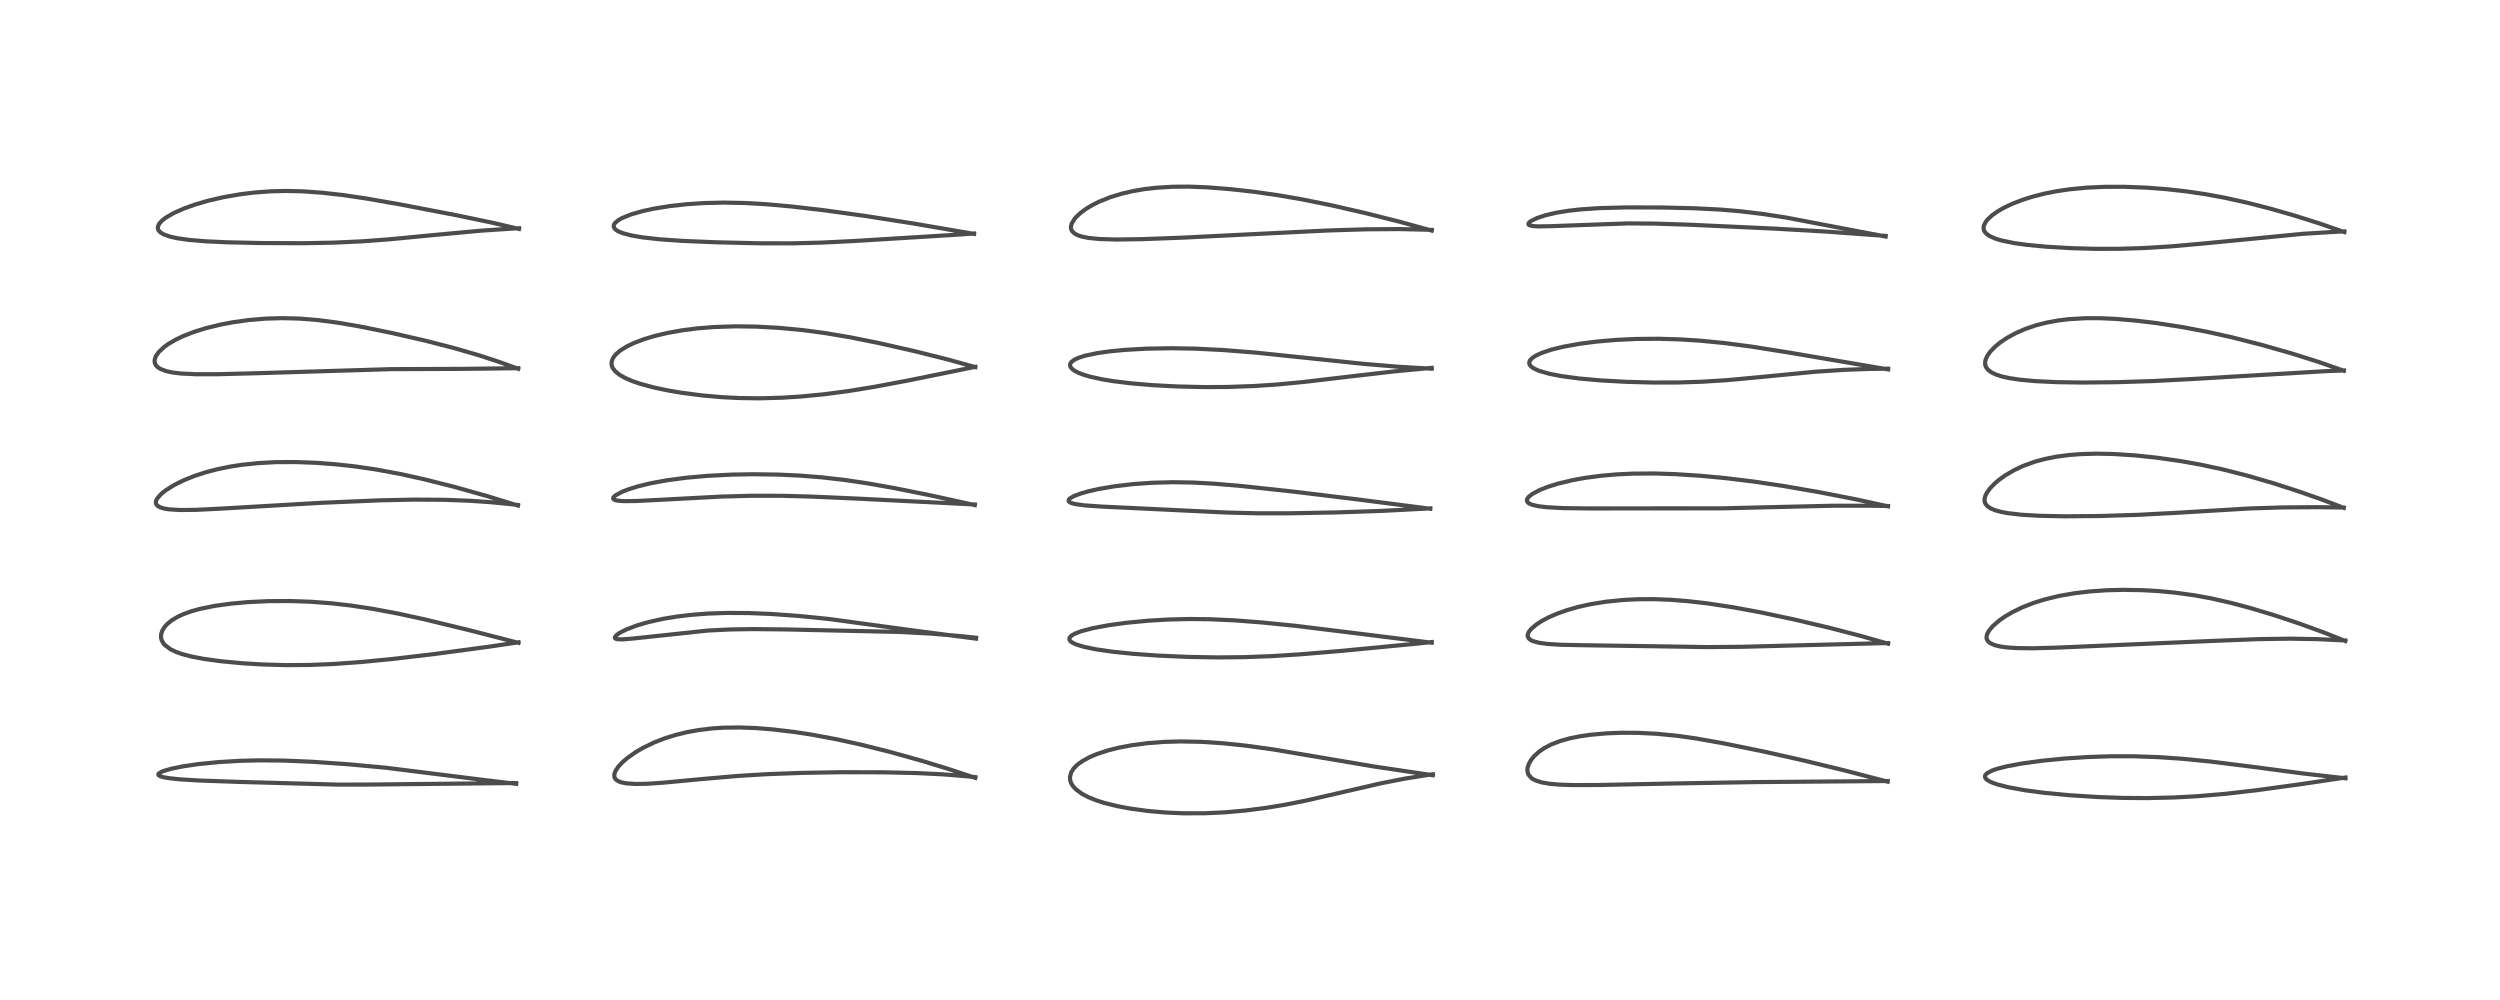 <?xml version="1.0" encoding="utf-8" standalone="no"?>
<!DOCTYPE svg PUBLIC "-//W3C//DTD SVG 1.1//EN"
  "http://www.w3.org/Graphics/SVG/1.1/DTD/svg11.dtd">
<!-- Created with matplotlib (https://matplotlib.org/) -->
<svg height="288pt" version="1.1" viewBox="0 0 720 288" width="720pt" xmlns="http://www.w3.org/2000/svg" xmlns:xlink="http://www.w3.org/1999/xlink">
 <defs>
  <style type="text/css">*{stroke-linecap:butt;stroke-linejoin:round;}</style>
 </defs>
 <g id="figure_1">
  <g id="patch_1">
   <path d="M 0 288 
L 720 288 
L 720 0 
L 0 0 
z
" style="fill:#ffffff;"/>
  </g>
  <g id="axes_1">
   <g id="line2d_1">
    <path clip-path="url(#p0f50a0743a)" d="M 148.647 225.745 
L 140.624 224.793 
L 110.98 221.093 
L 100.374 220.115 
L 89.974 219.392 
L 81.764 219.044 
L 74.783 218.979 
L 69.092 219.116 
L 62.949 219.479 
L 56.991 220.078 
L 52.774 220.696 
L 49.138 221.437 
L 46.878 222.117 
L 45.77 222.713 
L 45.59 223.034 
L 45.687 223.261 
L 46.087 223.525 
L 47.089 223.837 
L 48.494 224.093 
L 51.625 224.436 
L 57.293 224.783 
L 68.288 225.173 
L 97.285 225.965 
L 106.021 225.952 
L 146.55 225.534 
L 148.664 225.535 
L 148.664 225.535 
" style="fill:none;stroke:#000000;stroke-linecap:square;stroke-opacity:0.7;stroke-width:1.2;"/>
   </g>
   <g id="line2d_2">
    <path clip-path="url(#p0f50a0743a)" d="M 149.307 185.134 
L 135.164 181.498 
L 122.119 178.338 
L 114.647 176.714 
L 107.383 175.353 
L 101.178 174.41 
L 95.513 173.756 
L 89.752 173.315 
L 83.716 173.096 
L 77.227 173.13 
L 71.347 173.41 
L 66.498 173.846 
L 61.765 174.504 
L 57.53 175.374 
L 55.168 176.032 
L 52.846 176.866 
L 51.238 177.603 
L 49.46 178.661 
L 48.199 179.681 
L 47.398 180.56 
L 46.738 181.622 
L 46.392 182.725 
L 46.394 183.769 
L 46.575 184.424 
L 47.117 185.36 
L 47.43 185.722 
L 49.076 186.971 
L 50.761 187.778 
L 52.305 188.328 
L 54.931 189.035 
L 58.827 189.784 
L 63.494 190.421 
L 69.768 191.014 
L 75.267 191.351 
L 82.35 191.555 
L 89.209 191.506 
L 95.817 191.241 
L 103.833 190.676 
L 113.428 189.741 
L 125.196 188.345 
L 140.644 186.273 
L 149.303 184.985 
L 149.303 184.985 
" style="fill:none;stroke:#000000;stroke-linecap:square;stroke-opacity:0.7;stroke-width:1.2;"/>
   </g>
   <g id="line2d_3">
    <path clip-path="url(#p0f50a0743a)" d="M 149.16 145.599 
L 140.217 142.849 
L 130.791 140.205 
L 122.276 138.054 
L 115.461 136.541 
L 108.394 135.226 
L 102.276 134.331 
L 96.852 133.732 
L 90.866 133.282 
L 85.219 133.071 
L 79.469 133.099 
L 74.373 133.368 
L 69.679 133.859 
L 66.353 134.371 
L 62.541 135.151 
L 59.308 135.998 
L 55.969 137.086 
L 52.857 138.341 
L 50.081 139.726 
L 47.732 141.204 
L 46.394 142.284 
L 45.33 143.482 
L 44.959 144.221 
L 44.882 144.752 
L 45.002 145.222 
L 45.27 145.585 
L 46.024 146.073 
L 47.255 146.459 
L 48.724 146.696 
L 51.926 146.884 
L 56.679 146.829 
L 64.276 146.446 
L 92.229 144.819 
L 109.44 144.095 
L 119.132 143.888 
L 127.806 143.941 
L 135.248 144.217 
L 141.443 144.64 
L 147.455 145.233 
L 149.167 145.434 
L 149.167 145.434 
" style="fill:none;stroke:#000000;stroke-linecap:square;stroke-opacity:0.7;stroke-width:1.2;"/>
   </g>
   <g id="line2d_4">
    <path clip-path="url(#p0f50a0743a)" d="M 149.241 106.22 
L 144.052 104.329 
L 138.098 102.373 
L 130.916 100.286 
L 122.373 98.088 
L 112.895 95.909 
L 103.714 94.039 
L 97.325 92.94 
L 91.554 92.181 
L 86.254 91.753 
L 81.338 91.625 
L 76.412 91.769 
L 71.758 92.158 
L 67.149 92.792 
L 63.588 93.463 
L 59.196 94.542 
L 55.826 95.599 
L 52.718 96.813 
L 50.669 97.788 
L 48.553 99.015 
L 47.336 99.88 
L 45.702 101.403 
L 44.852 102.651 
L 44.531 103.652 
L 44.551 104.402 
L 44.761 104.976 
L 45.301 105.649 
L 46.165 106.241 
L 47.95 106.912 
L 49.792 107.295 
L 52.172 107.574 
L 56.4 107.777 
L 62.602 107.777 
L 73.309 107.504 
L 112.723 106.313 
L 132.871 106.236 
L 147.783 106.061 
L 149.241 106.033 
L 149.241 106.033 
" style="fill:none;stroke:#000000;stroke-linecap:square;stroke-opacity:0.7;stroke-width:1.2;"/>
   </g>
   <g id="line2d_5">
    <path clip-path="url(#p0f50a0743a)" d="M 149.477 65.935 
L 141.76 64.136 
L 131.696 62.037 
L 115.337 58.893 
L 105.371 57.15 
L 98.673 56.165 
L 92.65 55.488 
L 87.005 55.096 
L 82.15 54.993 
L 77.968 55.1 
L 73.233 55.45 
L 69.034 55.97 
L 64.225 56.815 
L 59.845 57.836 
L 56.036 58.954 
L 52.929 60.073 
L 49.988 61.387 
L 47.837 62.632 
L 46.679 63.521 
L 45.877 64.398 
L 45.496 65.164 
L 45.479 65.921 
L 45.674 66.365 
L 46.205 66.932 
L 47.113 67.481 
L 48.946 68.14 
L 50.979 68.598 
L 54.368 69.086 
L 59.264 69.497 
L 65.453 69.781 
L 75.295 69.996 
L 87.348 70.047 
L 96.004 69.885 
L 104.462 69.492 
L 112.287 68.908 
L 124.445 67.734 
L 138.471 66.436 
L 148.164 65.795 
L 149.479 65.729 
L 149.479 65.729 
" style="fill:none;stroke:#000000;stroke-linecap:square;stroke-opacity:0.7;stroke-width:1.2;"/>
   </g>
   <g id="line2d_6">
    <path clip-path="url(#p0f50a0743a)" d="M 280.886 224.034 
L 273.368 221.527 
L 265.646 219.161 
L 256.375 216.572 
L 248.026 214.473 
L 241.029 212.926 
L 233.933 211.601 
L 228.616 210.788 
L 222.383 210.054 
L 217.813 209.691 
L 213.134 209.512 
L 208.446 209.572 
L 205.163 209.784 
L 201.281 210.245 
L 197.909 210.851 
L 194.585 211.661 
L 191.419 212.652 
L 188.316 213.865 
L 185.146 215.401 
L 183.205 216.53 
L 180.672 218.305 
L 179.227 219.557 
L 178.008 220.886 
L 177.177 222.205 
L 176.908 223.098 
L 176.971 223.869 
L 177.2 224.31 
L 177.74 224.806 
L 178.767 225.271 
L 180.333 225.601 
L 183.082 225.782 
L 186.303 225.723 
L 191.021 225.412 
L 201.6 224.414 
L 212.529 223.466 
L 221.164 222.947 
L 230.885 222.592 
L 242.254 222.397 
L 254.442 222.423 
L 264.227 222.652 
L 271.617 223.015 
L 279.121 223.627 
L 280.887 223.812 
L 280.887 223.812 
" style="fill:none;stroke:#000000;stroke-linecap:square;stroke-opacity:0.7;stroke-width:1.2;"/>
   </g>
   <g id="line2d_7">
    <path clip-path="url(#p0f50a0743a)" d="M 281.108 183.933 
L 263.873 181.686 
L 238.714 178.269 
L 229.961 177.383 
L 222.004 176.816 
L 215.57 176.556 
L 209.178 176.523 
L 203.827 176.711 
L 199.021 177.079 
L 194.983 177.561 
L 190.998 178.217 
L 186.691 179.175 
L 183.342 180.158 
L 180.371 181.296 
L 178.464 182.271 
L 177.642 182.838 
L 177.139 183.374 
L 177.064 183.692 
L 177.289 183.945 
L 177.854 184.099 
L 179.21 184.143 
L 182.229 183.905 
L 203.914 181.592 
L 210.302 181.281 
L 216.909 181.177 
L 226.39 181.277 
L 259.163 182.004 
L 268.056 182.476 
L 276.422 183.173 
L 281.108 183.665 
L 281.108 183.665 
" style="fill:none;stroke:#000000;stroke-linecap:square;stroke-opacity:0.7;stroke-width:1.2;"/>
   </g>
   <g id="line2d_8">
    <path clip-path="url(#p0f50a0743a)" d="M 280.757 145.471 
L 268.208 142.708 
L 257.578 140.569 
L 249.641 139.169 
L 243 138.193 
L 236.477 137.452 
L 230.325 136.968 
L 224.038 136.679 
L 216.913 136.582 
L 210.806 136.687 
L 203.766 137.041 
L 197.541 137.597 
L 192.042 138.328 
L 187.392 139.181 
L 183.725 140.071 
L 180.979 140.927 
L 179.266 141.592 
L 177.294 142.635 
L 176.705 143.168 
L 176.582 143.593 
L 176.694 143.777 
L 177.233 144.048 
L 178.309 144.24 
L 179.844 144.328 
L 183.378 144.288 
L 191.767 143.857 
L 207.818 143.008 
L 216.422 142.779 
L 225.037 142.787 
L 233.638 143.009 
L 247.488 143.627 
L 280.738 145.294 
L 280.738 145.294 
" style="fill:none;stroke:#000000;stroke-linecap:square;stroke-opacity:0.7;stroke-width:1.2;"/>
   </g>
   <g id="line2d_9">
    <path clip-path="url(#p0f50a0743a)" d="M 280.878 105.727 
L 273.031 103.55 
L 263.666 101.198 
L 252.927 98.76 
L 244.707 97.113 
L 237.394 95.889 
L 231.236 95.076 
L 224.374 94.424 
L 217.95 94.069 
L 211.952 93.982 
L 205.753 94.177 
L 200.738 94.582 
L 196.422 95.136 
L 192.123 95.909 
L 188.42 96.794 
L 185.442 97.695 
L 182.473 98.832 
L 180.603 99.733 
L 178.657 100.937 
L 177.524 101.885 
L 176.656 102.934 
L 176.183 104.017 
L 176.121 104.884 
L 176.231 105.424 
L 176.55 106.118 
L 177.224 106.963 
L 178.404 107.92 
L 179.995 108.835 
L 182.011 109.714 
L 184.333 110.518 
L 188.385 111.611 
L 192.193 112.416 
L 196.478 113.143 
L 202.242 113.887 
L 207.91 114.385 
L 212.996 114.64 
L 218.679 114.715 
L 225.19 114.541 
L 230.731 114.191 
L 237.59 113.52 
L 244.507 112.599 
L 251.865 111.395 
L 261.395 109.61 
L 278.291 106.176 
L 280.857 105.647 
L 280.857 105.647 
" style="fill:none;stroke:#000000;stroke-linecap:square;stroke-opacity:0.7;stroke-width:1.2;"/>
   </g>
   <g id="line2d_10">
    <path clip-path="url(#p0f50a0743a)" d="M 280.519 67.365 
L 263.08 64.366 
L 249.099 62.178 
L 237.243 60.545 
L 227.984 59.472 
L 220.726 58.82 
L 214.58 58.466 
L 208.375 58.348 
L 202.735 58.482 
L 197.978 58.793 
L 192.989 59.337 
L 188.152 60.122 
L 185.031 60.806 
L 181.791 61.738 
L 179.11 62.823 
L 177.978 63.477 
L 177.097 64.251 
L 176.784 64.806 
L 176.744 65.249 
L 176.973 65.784 
L 177.382 66.192 
L 178.098 66.638 
L 179.391 67.165 
L 181.839 67.81 
L 185.029 68.36 
L 189.943 68.913 
L 196.562 69.375 
L 206.244 69.778 
L 218.638 70.065 
L 228.219 70.082 
L 236.416 69.877 
L 245.804 69.419 
L 274.598 67.656 
L 280.507 67.25 
L 280.507 67.25 
" style="fill:none;stroke:#000000;stroke-linecap:square;stroke-opacity:0.7;stroke-width:1.2;"/>
   </g>
   <g id="line2d_11">
    <path clip-path="url(#p0f50a0743a)" d="M 412.644 223.267 
L 395.73 220.753 
L 383.454 218.675 
L 366.671 215.832 
L 358.777 214.745 
L 352.114 214.051 
L 345.902 213.645 
L 339.951 213.53 
L 334.978 213.676 
L 330.485 214.026 
L 326.049 214.605 
L 322.102 215.356 
L 318.956 216.156 
L 315.756 217.224 
L 313.835 218.044 
L 311.728 219.193 
L 310.503 220.065 
L 309.905 220.587 
L 309.163 221.392 
L 308.52 222.411 
L 308.154 223.688 
L 308.226 224.785 
L 308.465 225.492 
L 308.978 226.359 
L 309.834 227.306 
L 311.546 228.577 
L 313.418 229.57 
L 315.654 230.477 
L 318.096 231.259 
L 321.818 232.179 
L 325.581 232.882 
L 330.54 233.554 
L 335.41 233.986 
L 340.699 234.228 
L 346.996 234.223 
L 352.928 233.941 
L 358.678 233.429 
L 364.692 232.655 
L 370.241 231.736 
L 376.278 230.531 
L 385.632 228.377 
L 397.825 225.57 
L 404.592 224.242 
L 411.428 223.151 
L 412.663 222.98 
L 412.663 222.98 
" style="fill:none;stroke:#000000;stroke-linecap:square;stroke-opacity:0.7;stroke-width:1.2;"/>
   </g>
   <g id="line2d_12">
    <path clip-path="url(#p0f50a0743a)" d="M 412.325 185.096 
L 388.973 182.187 
L 373.199 180.249 
L 363.338 179.257 
L 355.406 178.655 
L 348.375 178.336 
L 342.569 178.273 
L 336.582 178.415 
L 330.707 178.758 
L 324.365 179.365 
L 319.331 180.052 
L 314.693 180.92 
L 311.347 181.805 
L 309.711 182.423 
L 308.693 182.982 
L 308.145 183.492 
L 307.965 183.941 
L 308.069 184.38 
L 308.338 184.71 
L 308.985 185.162 
L 309.943 185.601 
L 312.278 186.313 
L 315.723 187.019 
L 320.491 187.702 
L 326.583 188.319 
L 333.787 188.823 
L 342.278 189.191 
L 350.632 189.334 
L 358.28 189.261 
L 366.162 188.97 
L 374.627 188.435 
L 386.584 187.432 
L 406.297 185.537 
L 412.321 184.914 
L 412.321 184.914 
" style="fill:none;stroke:#000000;stroke-linecap:square;stroke-opacity:0.7;stroke-width:1.2;"/>
   </g>
   <g id="line2d_13">
    <path clip-path="url(#p0f50a0743a)" d="M 411.931 146.52 
L 390.717 143.799 
L 372.963 141.637 
L 357.768 139.995 
L 349.639 139.298 
L 343.476 138.968 
L 337.812 138.877 
L 331.825 139.032 
L 326.581 139.397 
L 321.033 140.042 
L 316.359 140.839 
L 313.482 141.491 
L 311.118 142.172 
L 309.145 142.94 
L 308.097 143.574 
L 307.812 143.89 
L 307.767 144.336 
L 308.003 144.598 
L 308.483 144.846 
L 309.757 145.191 
L 312.369 145.549 
L 317.066 145.882 
L 353.4 147.618 
L 362.119 147.828 
L 371.263 147.831 
L 384.481 147.585 
L 397.924 147.136 
L 410.803 146.475 
L 411.91 146.408 
L 411.91 146.408 
" style="fill:none;stroke:#000000;stroke-linecap:square;stroke-opacity:0.7;stroke-width:1.2;"/>
   </g>
   <g id="line2d_14">
    <path clip-path="url(#p0f50a0743a)" d="M 412.295 106.189 
L 402.397 105.601 
L 392.643 104.784 
L 379.414 103.401 
L 361.641 101.551 
L 352.261 100.808 
L 344.311 100.413 
L 337.363 100.292 
L 330.288 100.413 
L 324.169 100.75 
L 319.511 101.198 
L 316.073 101.685 
L 312.559 102.424 
L 310.656 103.027 
L 309.367 103.635 
L 308.553 104.267 
L 308.361 104.513 
L 308.184 104.926 
L 308.236 105.54 
L 308.532 106.02 
L 309.302 106.677 
L 310.517 107.332 
L 311.832 107.849 
L 313.904 108.473 
L 317.26 109.218 
L 320.665 109.781 
L 325.46 110.373 
L 331.846 110.918 
L 338.899 111.294 
L 346.605 111.479 
L 353.486 111.447 
L 361.29 111.169 
L 367.667 110.744 
L 375.747 109.972 
L 387.18 108.617 
L 401.405 106.978 
L 412.336 105.933 
L 412.336 105.933 
" style="fill:none;stroke:#000000;stroke-linecap:square;stroke-opacity:0.7;stroke-width:1.2;"/>
   </g>
   <g id="line2d_15">
    <path clip-path="url(#p0f50a0743a)" d="M 412.335 66.416 
L 403.137 63.872 
L 393.426 61.421 
L 383.68 59.179 
L 375.205 57.455 
L 368.04 56.218 
L 361.246 55.251 
L 354.478 54.487 
L 347.799 53.958 
L 342.449 53.75 
L 337.716 53.781 
L 332.915 54.075 
L 329.688 54.45 
L 326.229 55.039 
L 322.958 55.805 
L 319.744 56.796 
L 316.548 58.079 
L 314.68 59.011 
L 312.809 60.131 
L 311.169 61.34 
L 310.002 62.424 
L 309.474 63.032 
L 308.636 64.413 
L 308.415 65.426 
L 308.498 66.026 
L 308.762 66.567 
L 309.432 67.226 
L 310.362 67.732 
L 311.721 68.177 
L 313.604 68.54 
L 316.696 68.84 
L 321.533 68.98 
L 328.835 68.879 
L 340.607 68.442 
L 360.605 67.448 
L 382.343 66.384 
L 393.453 66.039 
L 402.969 65.973 
L 410.761 66.152 
L 412.353 66.217 
L 412.353 66.217 
" style="fill:none;stroke:#000000;stroke-linecap:square;stroke-opacity:0.7;stroke-width:1.2;"/>
   </g>
   <g id="line2d_16">
    <path clip-path="url(#p0f50a0743a)" d="M 543.636 225.121 
L 531.248 221.888 
L 519.306 218.985 
L 507.878 216.425 
L 496.383 214.08 
L 488.533 212.686 
L 483.123 211.917 
L 477.235 211.335 
L 471.851 211.061 
L 467.05 211.033 
L 462.624 211.204 
L 458.063 211.613 
L 454.809 212.09 
L 452.074 212.65 
L 449.221 213.452 
L 446.712 214.426 
L 444.666 215.507 
L 443.279 216.464 
L 441.843 217.766 
L 440.939 218.882 
L 440.276 220.055 
L 439.93 221.185 
L 439.881 221.824 
L 440.068 222.796 
L 440.239 223.153 
L 441.08 224.092 
L 441.505 224.382 
L 442.381 224.818 
L 444.067 225.341 
L 446.308 225.726 
L 449.03 225.967 
L 453.002 226.104 
L 460.628 226.08 
L 480.755 225.664 
L 505.303 225.245 
L 543.665 224.934 
L 543.665 224.934 
" style="fill:none;stroke:#000000;stroke-linecap:square;stroke-opacity:0.7;stroke-width:1.2;"/>
   </g>
   <g id="line2d_17">
    <path clip-path="url(#p0f50a0743a)" d="M 543.765 185.386 
L 535.943 183.155 
L 526.724 180.767 
L 516.772 178.421 
L 507.309 176.408 
L 499.27 174.919 
L 491.934 173.803 
L 486.289 173.148 
L 481.102 172.741 
L 476.428 172.559 
L 471.691 172.579 
L 467.268 172.802 
L 462.581 173.279 
L 457.989 174.022 
L 454.555 174.789 
L 451.364 175.697 
L 448.306 176.788 
L 445.963 177.818 
L 444.086 178.812 
L 442.519 179.82 
L 440.91 181.194 
L 440.273 182.02 
L 439.955 182.891 
L 439.979 183.315 
L 440.28 183.884 
L 440.865 184.348 
L 441.422 184.618 
L 443.218 185.117 
L 445.64 185.452 
L 449.445 185.694 
L 456.951 185.84 
L 475.615 186.109 
L 491.623 186.359 
L 501.645 186.277 
L 516.615 185.89 
L 542.292 185.236 
L 543.748 185.21 
L 543.748 185.21 
" style="fill:none;stroke:#000000;stroke-linecap:square;stroke-opacity:0.7;stroke-width:1.2;"/>
   </g>
   <g id="line2d_18">
    <path clip-path="url(#p0f50a0743a)" d="M 543.746 145.828 
L 534.492 143.803 
L 523.88 141.738 
L 513.38 139.924 
L 504.891 138.664 
L 496.76 137.678 
L 489.702 137.018 
L 482.304 136.542 
L 476.442 136.36 
L 470.269 136.403 
L 465.565 136.627 
L 460.89 137.04 
L 456.424 137.64 
L 453.045 138.251 
L 448.651 139.302 
L 445.62 140.258 
L 443.415 141.139 
L 441.285 142.274 
L 440.263 143.084 
L 439.808 143.727 
L 439.741 144.237 
L 439.963 144.668 
L 440.394 145.007 
L 441.209 145.363 
L 443.024 145.787 
L 445.594 146.093 
L 450.174 146.334 
L 457.46 146.43 
L 496.363 146.396 
L 509.891 146.066 
L 527.639 145.656 
L 538.679 145.647 
L 543.728 145.734 
L 543.728 145.734 
" style="fill:none;stroke:#000000;stroke-linecap:square;stroke-opacity:0.7;stroke-width:1.2;"/>
   </g>
   <g id="line2d_19">
    <path clip-path="url(#p0f50a0743a)" d="M 543.772 106.391 
L 515.467 101.577 
L 504.406 99.812 
L 496.593 98.793 
L 489.816 98.129 
L 483.896 97.747 
L 477.712 97.563 
L 471.179 97.62 
L 465.47 97.888 
L 460.017 98.353 
L 454.945 99.002 
L 450.247 99.851 
L 446.75 100.716 
L 443.965 101.656 
L 442.408 102.375 
L 441.379 103.032 
L 440.688 103.728 
L 440.445 104.24 
L 440.438 104.738 
L 440.597 105.126 
L 441.026 105.618 
L 441.807 106.152 
L 443.246 106.794 
L 446.247 107.656 
L 449.756 108.332 
L 454.758 109.001 
L 460.974 109.558 
L 468.455 109.971 
L 475.974 110.167 
L 483.014 110.158 
L 490.15 109.939 
L 497.47 109.478 
L 506.076 108.68 
L 522.906 107.049 
L 531.076 106.516 
L 538.229 106.256 
L 543.787 106.182 
L 543.787 106.182 
" style="fill:none;stroke:#000000;stroke-linecap:square;stroke-opacity:0.7;stroke-width:1.2;"/>
   </g>
   <g id="line2d_20">
    <path clip-path="url(#p0f50a0743a)" d="M 543.04 68.114 
L 514.408 62.66 
L 507.824 61.64 
L 501.029 60.824 
L 495.376 60.351 
L 487.905 59.975 
L 478.82 59.763 
L 468.558 59.731 
L 460.803 59.931 
L 455.546 60.274 
L 451.691 60.697 
L 448.319 61.243 
L 445.114 61.989 
L 442.771 62.76 
L 441.007 63.609 
L 440.465 64.013 
L 440.2 64.371 
L 440.232 64.679 
L 440.495 64.878 
L 441.4 65.102 
L 442.921 65.202 
L 446.568 65.143 
L 468.792 64.34 
L 476.8 64.401 
L 486.436 64.711 
L 511.223 65.847 
L 526.171 66.711 
L 542.384 67.89 
L 543.074 67.944 
L 543.074 67.944 
" style="fill:none;stroke:#000000;stroke-linecap:square;stroke-opacity:0.7;stroke-width:1.2;"/>
   </g>
   <g id="line2d_21">
    <path clip-path="url(#p0f50a0743a)" d="M 675.481 224.147 
L 663.294 222.762 
L 648.684 220.835 
L 636.554 219.313 
L 628.55 218.528 
L 621.359 218.045 
L 614.497 217.81 
L 607.908 217.806 
L 601.261 218.022 
L 594.504 218.464 
L 588.288 219.075 
L 582.257 219.897 
L 577.967 220.699 
L 575.084 221.441 
L 573.788 221.892 
L 572.303 222.66 
L 571.751 223.244 
L 571.662 223.775 
L 571.875 224.211 
L 572.292 224.607 
L 573.099 225.093 
L 574.229 225.574 
L 575.203 225.904 
L 578.346 226.714 
L 583.108 227.582 
L 588.645 228.317 
L 595.957 229.019 
L 604.156 229.544 
L 611.575 229.803 
L 618.472 229.851 
L 626.173 229.671 
L 632.872 229.306 
L 640.843 228.626 
L 650.039 227.57 
L 662.338 225.879 
L 675.491 223.927 
L 675.491 223.927 
" style="fill:none;stroke:#000000;stroke-linecap:square;stroke-opacity:0.7;stroke-width:1.2;"/>
   </g>
   <g id="line2d_22">
    <path clip-path="url(#p0f50a0743a)" d="M 675.451 184.609 
L 669.466 182.227 
L 662.201 179.581 
L 655.044 177.202 
L 648.349 175.182 
L 642.591 173.641 
L 636.815 172.331 
L 632.041 171.456 
L 626.298 170.665 
L 621.639 170.228 
L 616.746 169.958 
L 611.281 169.877 
L 606.742 169.995 
L 601.811 170.335 
L 597.466 170.849 
L 592.988 171.634 
L 588.877 172.633 
L 585.756 173.609 
L 582.421 174.912 
L 579.709 176.221 
L 577.4 177.571 
L 575.935 178.587 
L 573.973 180.27 
L 572.824 181.634 
L 572.271 182.685 
L 572.109 183.544 
L 572.174 184.019 
L 572.547 184.699 
L 573.182 185.23 
L 574.516 185.818 
L 576.171 186.212 
L 577.943 186.454 
L 580.774 186.648 
L 585.506 186.705 
L 592.365 186.519 
L 637.171 184.584 
L 650.52 184.065 
L 659.371 183.938 
L 667.411 184.069 
L 675.416 184.452 
L 675.416 184.452 
" style="fill:none;stroke:#000000;stroke-linecap:square;stroke-opacity:0.7;stroke-width:1.2;"/>
   </g>
   <g id="line2d_23">
    <path clip-path="url(#p0f50a0743a)" d="M 674.976 146.256 
L 668.742 143.885 
L 661.721 141.422 
L 654.703 139.163 
L 647.23 136.988 
L 640.201 135.2 
L 633.814 133.826 
L 628.086 132.8 
L 621.027 131.794 
L 614.789 131.144 
L 608.662 130.752 
L 603.841 130.654 
L 599.421 130.77 
L 596.104 131.018 
L 592.36 131.503 
L 588.911 132.185 
L 585.941 132.996 
L 582.658 134.189 
L 580.159 135.355 
L 577.603 136.843 
L 575.689 138.215 
L 574.436 139.288 
L 573.153 140.622 
L 572.226 141.894 
L 571.729 142.926 
L 571.536 143.816 
L 571.595 144.545 
L 571.812 145.09 
L 572.476 145.864 
L 573.404 146.46 
L 574.491 146.917 
L 576.265 147.415 
L 578.196 147.78 
L 582.245 148.249 
L 587.456 148.552 
L 594.679 148.696 
L 604.64 148.613 
L 615.632 148.277 
L 626.663 147.698 
L 647.778 146.439 
L 657.439 146.136 
L 667.352 146.063 
L 674.984 146.172 
L 674.984 146.172 
" style="fill:none;stroke:#000000;stroke-linecap:square;stroke-opacity:0.7;stroke-width:1.2;"/>
   </g>
   <g id="line2d_24">
    <path clip-path="url(#p0f50a0743a)" d="M 675.014 106.774 
L 667.767 104.24 
L 659.996 101.786 
L 651.326 99.318 
L 642.935 97.18 
L 635.586 95.542 
L 628.386 94.179 
L 621.013 93.042 
L 614.93 92.313 
L 609.188 91.833 
L 604.776 91.642 
L 600.632 91.643 
L 595.979 91.909 
L 592.85 92.282 
L 589.226 92.949 
L 586.392 93.68 
L 583.327 94.717 
L 580.521 95.939 
L 577.94 97.357 
L 576.085 98.612 
L 574.624 99.805 
L 573.192 101.284 
L 572.374 102.434 
L 571.907 103.416 
L 571.719 104.19 
L 571.741 105.058 
L 571.961 105.707 
L 572.493 106.447 
L 573.466 107.207 
L 574.886 107.89 
L 576.666 108.454 
L 578.566 108.877 
L 581.576 109.338 
L 586.149 109.765 
L 592.356 110.06 
L 599.811 110.171 
L 609.724 110.069 
L 620.303 109.732 
L 632.394 109.097 
L 669.863 106.893 
L 675.03 106.693 
L 675.03 106.693 
" style="fill:none;stroke:#000000;stroke-linecap:square;stroke-opacity:0.7;stroke-width:1.2;"/>
   </g>
   <g id="line2d_25">
    <path clip-path="url(#p0f50a0743a)" d="M 675.155 66.835 
L 667.929 64.331 
L 660.913 62.111 
L 653.99 60.124 
L 647.475 58.447 
L 640.856 56.973 
L 635.387 55.961 
L 629.638 55.112 
L 624.074 54.494 
L 618.29 54.052 
L 611.782 53.796 
L 606.062 53.806 
L 600.869 54.048 
L 595.908 54.533 
L 592.26 55.077 
L 588.898 55.742 
L 585.349 56.644 
L 582.297 57.617 
L 579.286 58.802 
L 577.099 59.853 
L 575.469 60.785 
L 573.722 62.008 
L 572.404 63.235 
L 571.888 63.889 
L 571.347 65.001 
L 571.258 65.642 
L 571.371 66.288 
L 571.658 66.836 
L 572.158 67.382 
L 573.12 68.04 
L 574.702 68.734 
L 576.446 69.263 
L 580.032 70.002 
L 583.839 70.531 
L 589.281 71.047 
L 596.551 71.473 
L 603.435 71.664 
L 610.372 71.656 
L 617.195 71.446 
L 625.325 70.951 
L 634.841 70.105 
L 663.288 67.335 
L 672.783 66.751 
L 675.172 66.643 
L 675.172 66.643 
" style="fill:none;stroke:#000000;stroke-linecap:square;stroke-opacity:0.7;stroke-width:1.2;"/>
   </g>
  </g>
 </g>
 <defs>
  <clipPath id="p0f50a0743a">
   <rect height="262.08" width="694.08" x="12.96" y="12.96"/>
  </clipPath>
 </defs>
</svg>
